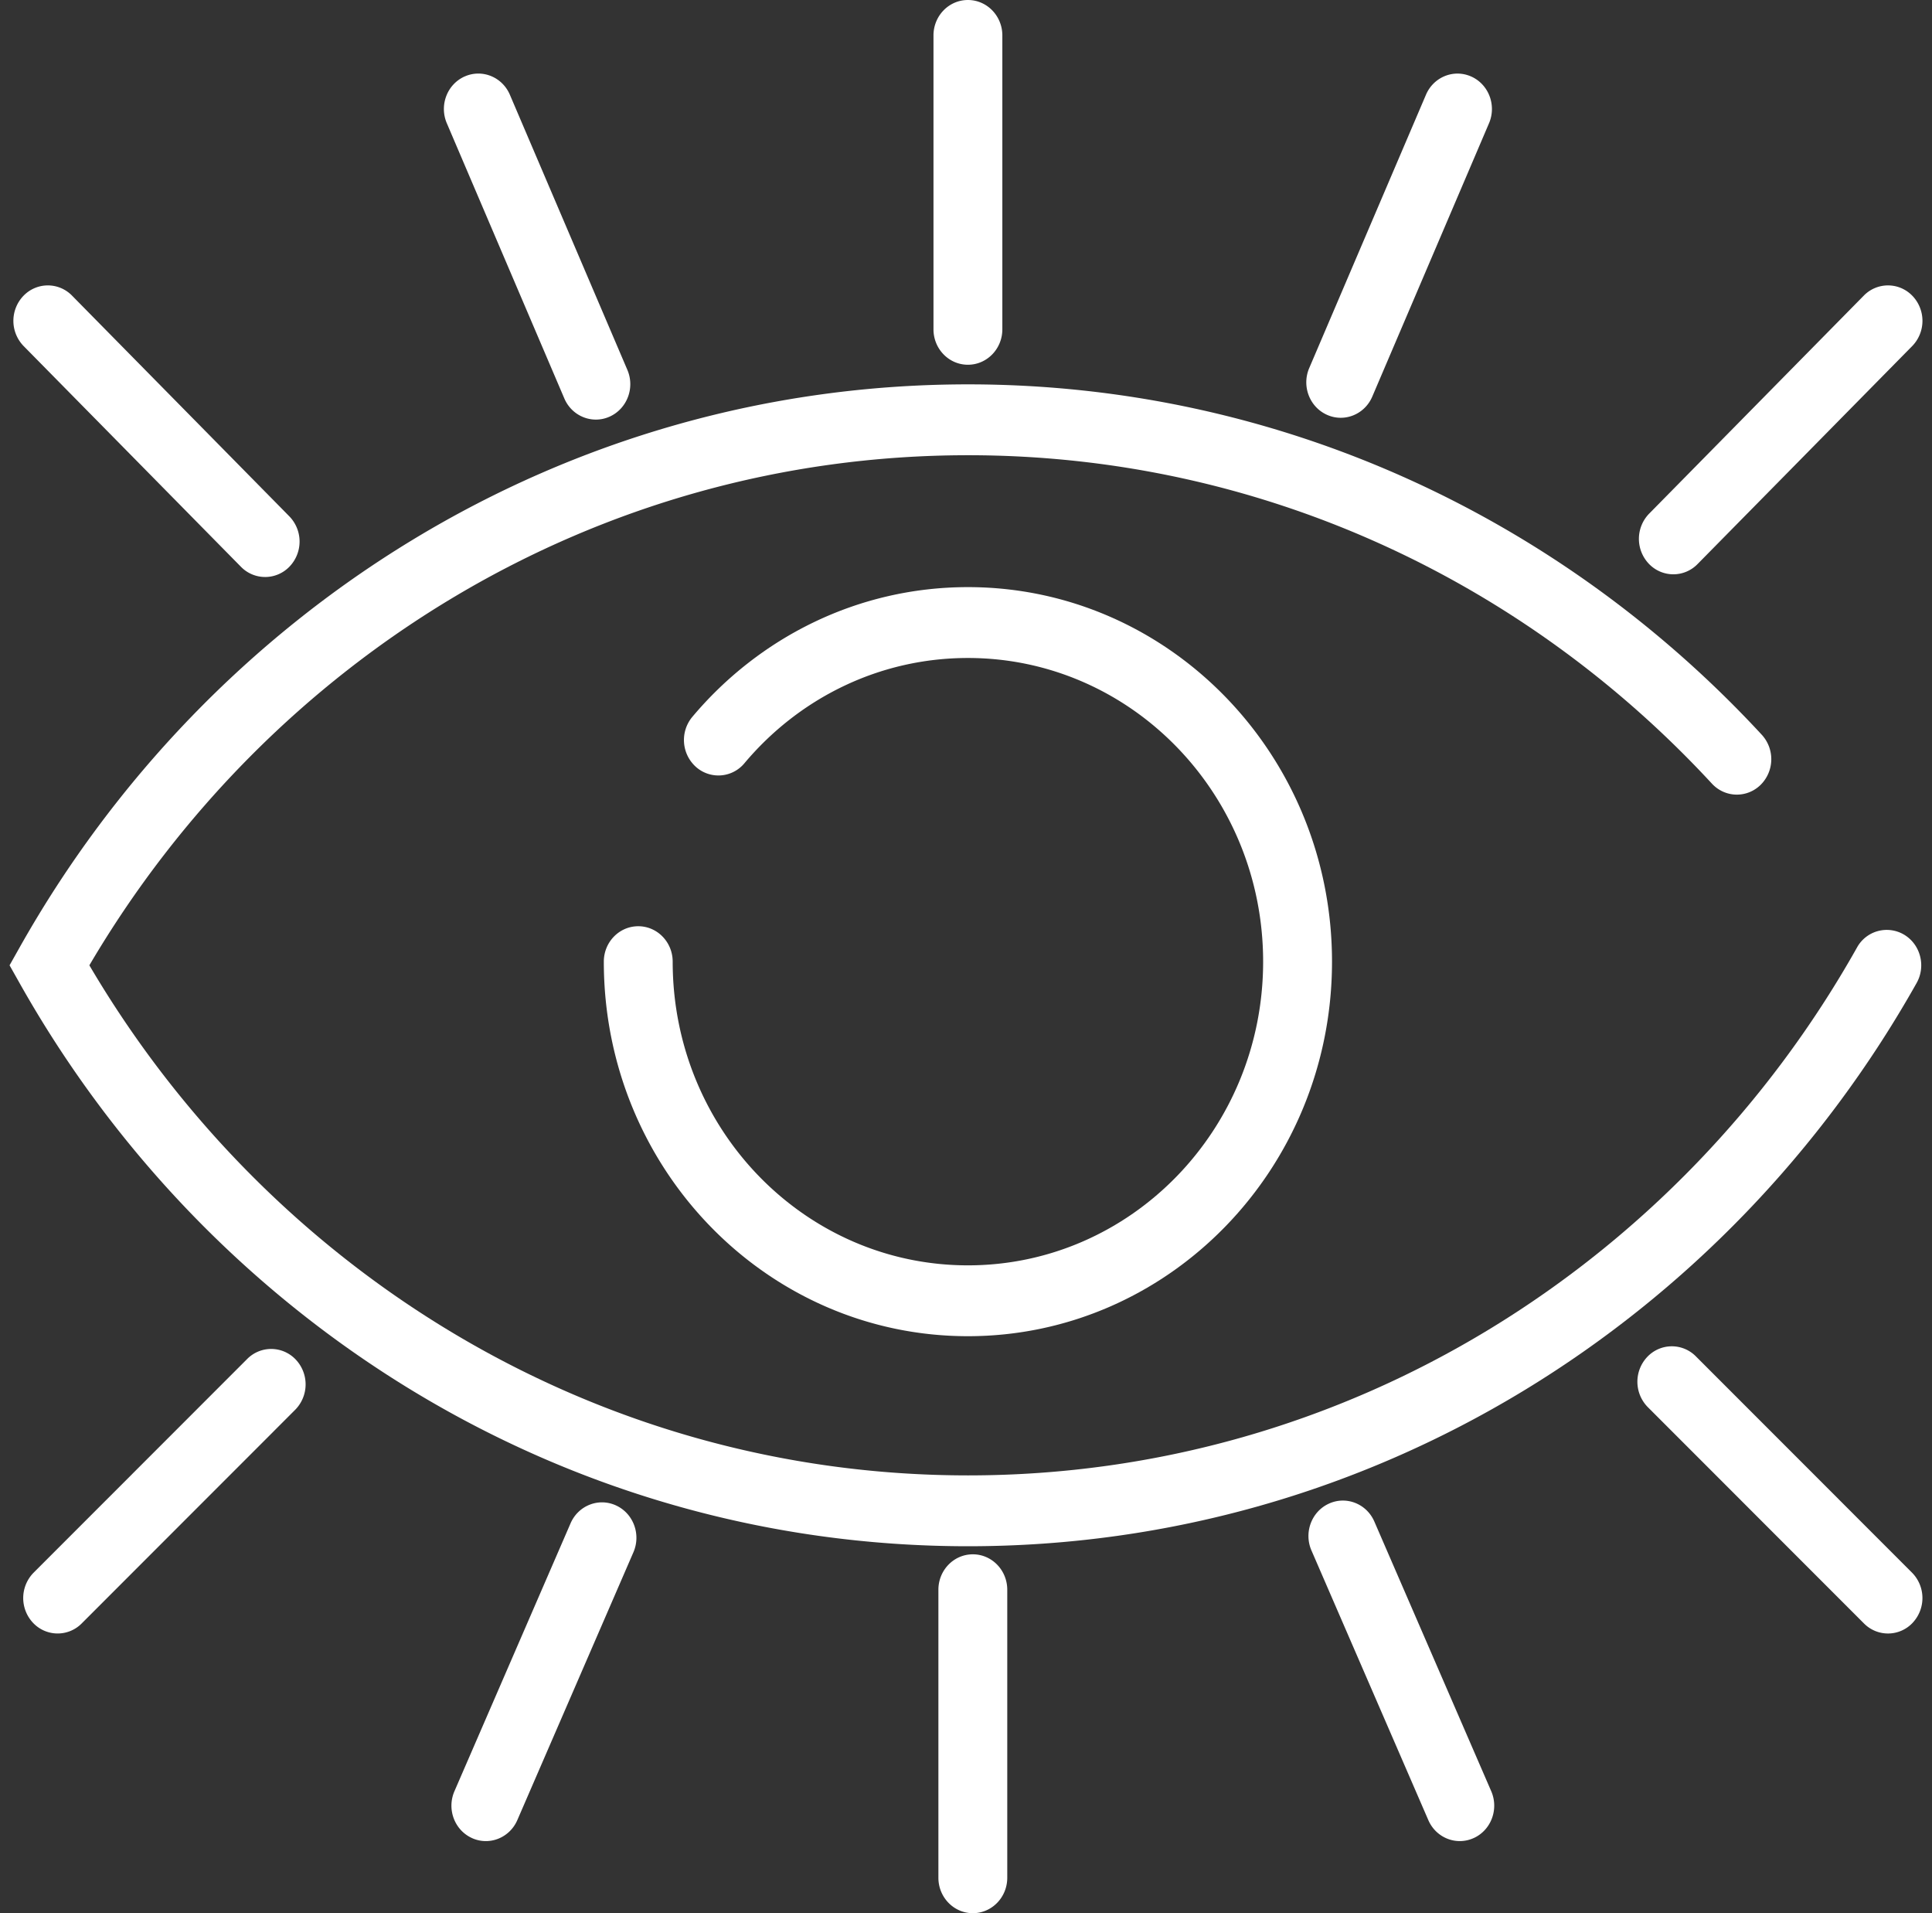 <svg width="101" height="100" fill="none" xmlns="http://www.w3.org/2000/svg"><rect width="100%" height="100%" fill="#333333" stroke="none"/><path fill-rule="evenodd" clip-rule="evenodd" d="M4.672 50.455c9.4-15.983 26.457-26.661 45.936-26.661 15.305 0 29.11 6.589 38.886 17.165.685.74 1.824.77 2.545.066a1.89 1.89 0 0 0 .064-2.618C81.676 27.127 66.94 20.09 50.608 20.09c-21.191 0-39.691 11.844-49.586 29.438l-.522.927.522.927C10.917 68.976 29.417 80.82 50.608 80.82c21.192 0 39.692-11.844 49.587-29.438.498-.885.204-2.018-.657-2.53a1.774 1.774 0 0 0-2.46.676C87.8 66.024 70.462 77.117 50.608 77.117c-19.48 0-36.536-10.678-45.936-26.662z" fill="url(#paint0_linear_164_1423)"/><path fill-rule="evenodd" clip-rule="evenodd" d="M50.6 34.392c-4.668 0-8.85 2.128-11.682 5.5a1.767 1.767 0 0 1-2.54.19 1.889 1.889 0 0 1-.185-2.612c3.488-4.15 8.65-6.782 14.407-6.782 10.512 0 19.034 8.765 19.034 19.577 0 10.812-8.522 19.576-19.034 19.576-10.513 0-19.034-8.764-19.034-19.576 0-1.023.806-1.852 1.8-1.852.995 0 1.8.829 1.8 1.852 0 8.766 6.91 15.873 15.434 15.873 8.523 0 15.433-7.107 15.433-15.873 0-8.767-6.91-15.873-15.433-15.873z" fill="url(#paint1_linear_164_1423)"/><path fill-rule="evenodd" clip-rule="evenodd" d="M50.6 0c.994 0 1.8.83 1.8 1.852v15.361c0 1.023-.806 1.852-1.8 1.852-.995 0-1.8-.829-1.8-1.852V1.852C48.8.829 49.604 0 50.6 0zM24.282 4.002c.91-.411 1.973.014 2.373.95l6.143 14.383c.4.936-.014 2.029-.924 2.44-.91.411-1.973-.014-2.373-.95L23.358 6.441c-.4-.936.014-2.029.924-2.44zm52.635 0c.91.411 1.325 1.504.925 2.44L71.739 20.73c-.4.936-1.462 1.362-2.372.95-.91-.41-1.325-1.503-.925-2.44l6.103-14.286c.4-.937 1.462-1.362 2.372-.951zM1.22 15.469a1.765 1.765 0 0 1 2.546-.017l11.36 11.537a1.89 1.89 0 0 1 .016 2.619 1.765 1.765 0 0 1-2.546.017L1.235 18.088a1.89 1.89 0 0 1-.016-2.619zm98.762 0a1.89 1.89 0 0 1-.016 2.619L88.743 29.484a1.765 1.765 0 0 1-2.546-.017 1.89 1.89 0 0 1 .016-2.619l11.221-11.396a1.766 1.766 0 0 1 2.547.017z" fill="url(#paint2_linear_164_1423)"/><path fill-rule="evenodd" clip-rule="evenodd" d="M50.857 100c-.994 0-1.8-.83-1.8-1.852V83.094c0-1.023.806-1.852 1.8-1.852s1.8.83 1.8 1.852v15.054c0 1.023-.806 1.852-1.8 1.852zm26.19-3.93c-.909.417-1.973-.002-2.378-.936l-6.11-14.095c-.405-.934.003-2.029.911-2.445.908-.417 1.973.003 2.378.937l6.11 14.094c.405.934-.003 2.03-.911 2.446zm-52.38 0c-.908-.416-1.316-1.51-.91-2.445l6.069-14c.404-.935 1.47-1.354 2.377-.938.908.417 1.316 1.512.911 2.446l-6.069 14c-.405.935-1.47 1.354-2.378.938zM99.99 84.82a1.765 1.765 0 0 1-2.546.036l-11.3-11.306a1.89 1.89 0 0 1-.035-2.62 1.765 1.765 0 0 1 2.547-.035L99.955 82.2a1.89 1.89 0 0 1 .035 2.619zm-98.266 0a1.89 1.89 0 0 1 .035-2.62l11.162-11.167a1.765 1.765 0 0 1 2.546.036 1.89 1.89 0 0 1-.035 2.618L4.27 84.856a1.766 1.766 0 0 1-2.546-.036z" fill="url(#paint3_linear_164_1423)"/><defs><linearGradient id="paint0_linear_164_1423" x1="50.5" y1="0" x2="50.5" y2="100" gradientUnits="userSpaceOnUse"><stop stop-color="#fff"/><stop offset="1" stop-color="#fff"/></linearGradient><linearGradient id="paint1_linear_164_1423" x1="50.5" y1="0" x2="50.5" y2="100" gradientUnits="userSpaceOnUse"><stop stop-color="#fff"/><stop offset="1" stop-color="#fff"/></linearGradient><linearGradient id="paint2_linear_164_1423" x1="50.5" y1="0" x2="50.5" y2="100" gradientUnits="userSpaceOnUse"><stop stop-color="#fff"/><stop offset="1" stop-color="#fff"/></linearGradient><linearGradient id="paint3_linear_164_1423" x1="50.5" y1="0" x2="50.5" y2="100" gradientUnits="userSpaceOnUse"><stop stop-color="#fff"/><stop offset="1" stop-color="#fff"/></linearGradient></defs></svg>